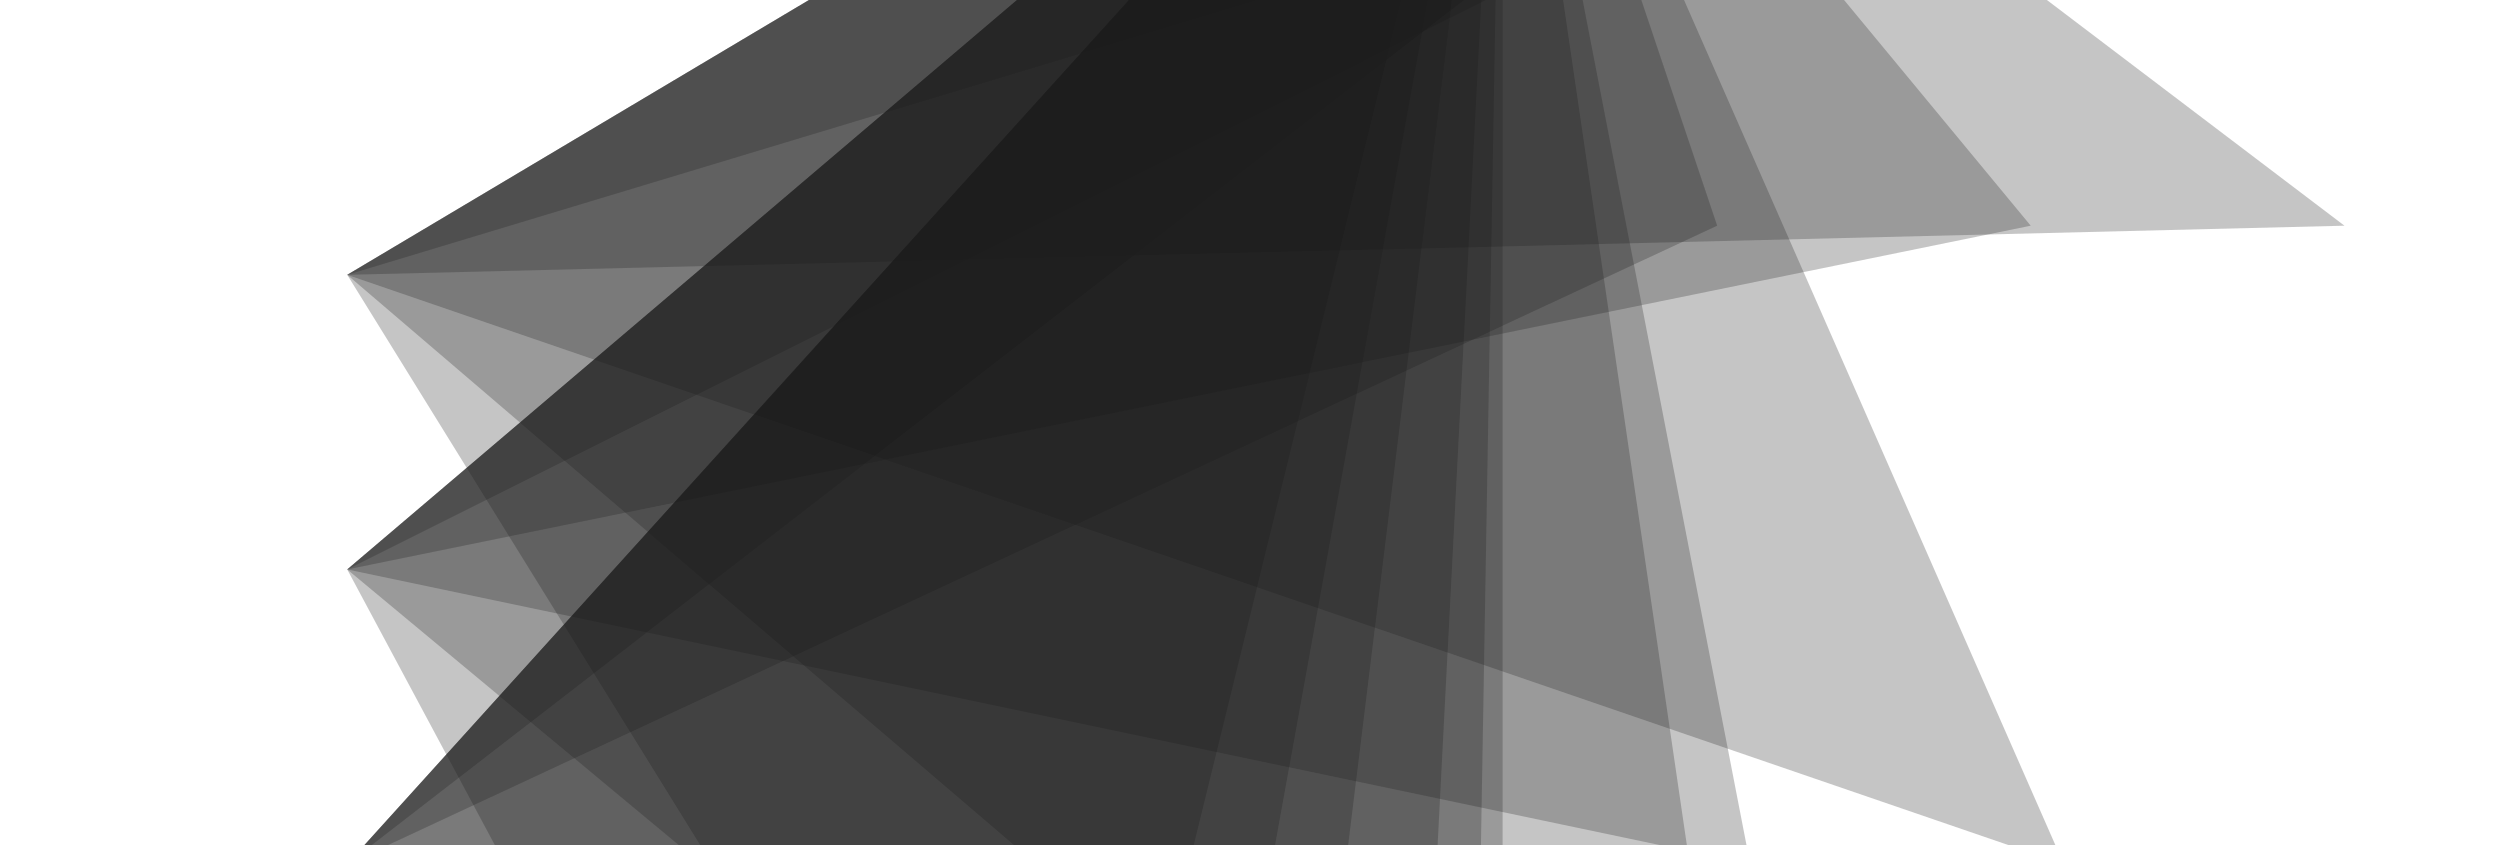 <?xml version="1.0" encoding="utf-8"?>
<!-- Generator: Adobe Illustrator 23.0.4, SVG Export Plug-In . SVG Version: 6.00 Build 0)  -->
<svg version="1.1" id="Ebene_1" xmlns="http://www.w3.org/2000/svg" xmlns:xlink="http://www.w3.org/1999/xlink" x="0px" y="0px"
	 viewBox="0 0 1440 487" style="enable-background:new 0 0 1440 487;" xml:space="preserve">
<style type="text/css">
	.st0{opacity:0.9;}
	.st1{opacity:0.25;}
</style>
<g class="st0">
	<g>
		<g class="st1">
			<path d="M865.5-237.8h285.2L200,497.7L865.5-237.8z"/>
		</g>
		<g class="st1">
			<path d="M865.5-237.8L989.1,130L200,497.7L865.5-237.8z"/>
		</g>
		<g class="st1">
			<path d="M865.5-237.8l-38,735.5H200L865.5-237.8z"/>
		</g>
		<g class="st1">
			<path d="M865.5-237.8L665.9,865.5L200,497.7L865.5-237.8z"/>
		</g>
		<g class="st1">
			<path d="M865.5-237.8L504.2,1233.3L200,497.7L865.5-237.8z"/>
		</g>
		<g class="st1">
			<path d="M865.5-237.8h465.9L200,328L865.5-237.8z"/>
		</g>
		<g class="st1">
			<path d="M865.5-237.8L1169.7,130L200,328L865.5-237.8z"/>
		</g>
		<g class="st1">
			<path d="M865.5-237.8l142.6,735.5L200,328L865.5-237.8z"/>
		</g>
		<g class="st1">
			<path d="M865.5-237.8l-19,1103.3L200,328L865.5-237.8z"/>
		</g>
		<g class="st1">
			<path d="M865.5-237.8L684.9,1233.3L200,328L865.5-237.8z"/>
		</g>
		<g class="st1">
			<path d="M865.5-237.8H1512L200,158.3L865.5-237.8z"/>
		</g>
		<g class="st1">
			<path d="M865.5-237.8L1350.4,130L200,158.3L865.5-237.8z"/>
		</g>
		<g class="st1">
			<path d="M865.5-237.8l323.2,735.5L200,158.3L865.5-237.8z"/>
		</g>
		<g class="st1">
			<path d="M865.5-237.8l161.6,1103.3L200,158.3L865.5-237.8z"/>
		</g>
		<g class="st1">
			<path d="M865.5-237.8v1471.1L200,158.3L865.5-237.8z"/>
		</g>
	</g>
</g>
</svg>
